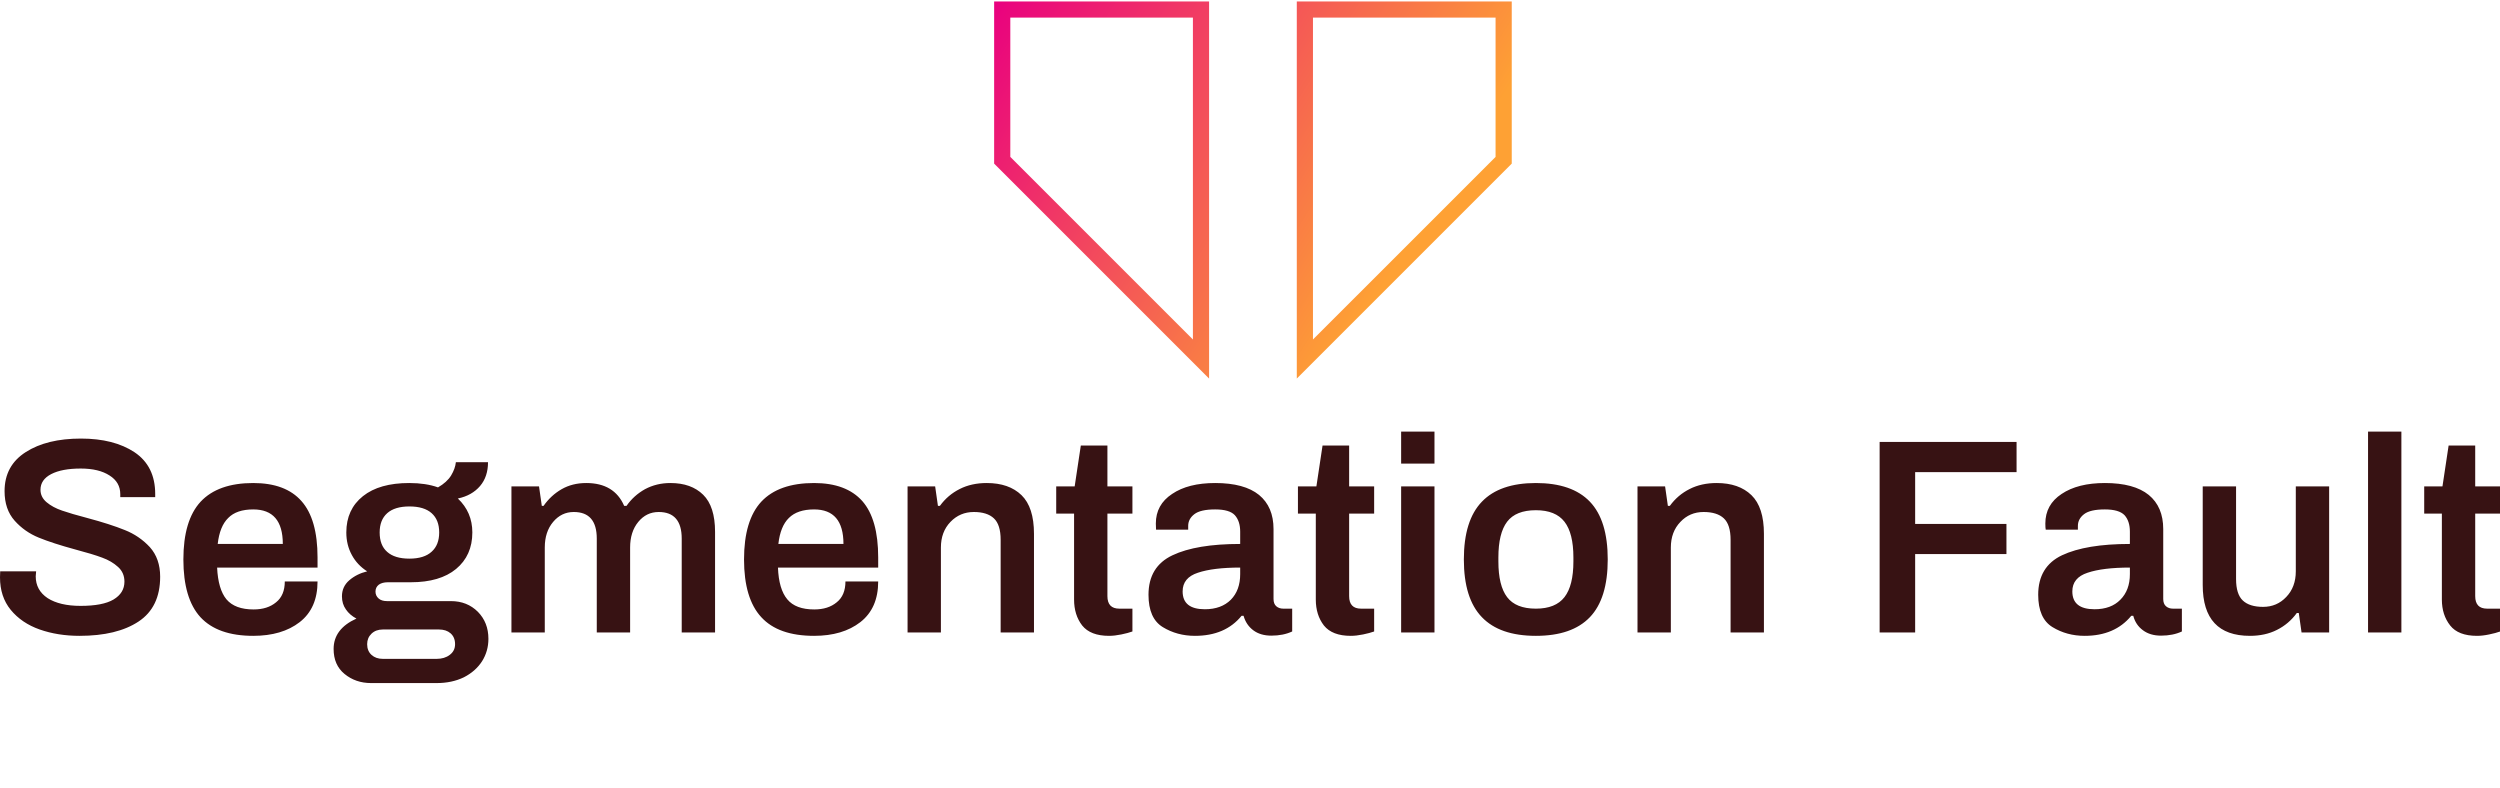 <svg data-v-423bf9ae="" xmlns="http://www.w3.org/2000/svg" viewBox="0 0 596.59 188" class="iconAboveSlogan"><!----><!----><!----><g data-v-423bf9ae="" id="efc67656-d5ba-470c-9d28-4d1b611ca807" fill="#371213" transform="matrix(4.736,0,0,4.736,-2.936,92.724)"><path d="M4.63 12.46L4.63 12.46Q3.53 12.46 2.62 12.14L2.62 12.14L2.62 12.14Q1.71 11.82 1.16 11.15L1.16 11.15L1.16 11.15Q0.62 10.49 0.62 9.51L0.62 9.51L0.63 9.21L2.44 9.21L2.42 9.46L2.42 9.46Q2.42 10.16 3.02 10.56L3.02 10.56L3.02 10.56Q3.63 10.95 4.68 10.95L4.68 10.95L4.68 10.95Q5.80 10.95 6.34 10.63L6.34 10.63L6.34 10.63Q6.89 10.30 6.89 9.73L6.89 9.73L6.89 9.73Q6.89 9.28 6.57 8.99L6.57 8.99L6.57 8.99Q6.24 8.69 5.77 8.52L5.77 8.52L5.77 8.52Q5.29 8.34 4.42 8.11L4.42 8.11L4.42 8.11Q3.28 7.80 2.57 7.51L2.57 7.51L2.57 7.51Q1.86 7.22 1.36 6.66L1.36 6.66L1.36 6.66Q0.85 6.09 0.85 5.17L0.85 5.17L0.85 5.17Q0.85 3.88 1.92 3.20L1.92 3.20L1.92 3.20Q2.98 2.52 4.70 2.52L4.70 2.52L4.70 2.52Q6.36 2.52 7.40 3.21L7.40 3.21L7.40 3.21Q8.44 3.91 8.44 5.31L8.44 5.31L8.44 5.47L6.68 5.47L6.68 5.32L6.68 5.32Q6.68 4.72 6.14 4.38L6.14 4.38L6.14 4.38Q5.60 4.03 4.69 4.03L4.69 4.03L4.69 4.03Q3.74 4.03 3.20 4.31L3.20 4.31L3.20 4.31Q2.66 4.59 2.66 5.10L2.66 5.10L2.66 5.10Q2.66 5.47 2.97 5.73L2.97 5.73L2.97 5.73Q3.28 5.99 3.75 6.15L3.75 6.15L3.75 6.15Q4.21 6.31 5.01 6.52L5.01 6.52L5.01 6.52Q6.17 6.83 6.91 7.13L6.91 7.13L6.91 7.13Q7.64 7.42 8.17 7.99L8.17 7.99L8.17 7.99Q8.69 8.57 8.69 9.48L8.69 9.48L8.69 9.48Q8.69 11.02 7.60 11.74L7.60 11.74L7.60 11.74Q6.51 12.46 4.63 12.46L4.63 12.46ZM13.38 12.46L13.38 12.46Q11.59 12.46 10.72 11.52L10.72 11.52L10.72 11.52Q9.86 10.58 9.86 8.61L9.86 8.61L9.86 8.61Q9.86 6.64 10.73 5.70L10.73 5.70L10.73 5.70Q11.61 4.76 13.38 4.76L13.38 4.76L13.38 4.76Q15.01 4.76 15.81 5.67L15.81 5.67L15.81 5.67Q16.62 6.58 16.62 8.51L16.62 8.51L16.62 9.02L11.56 9.02L11.56 9.02Q11.61 10.11 12.03 10.62L12.03 10.62L12.03 10.62Q12.46 11.13 13.40 11.13L13.40 11.13L13.40 11.13Q14.10 11.13 14.53 10.77L14.53 10.77L14.53 10.77Q14.97 10.42 14.97 9.72L14.97 9.72L16.62 9.72L16.62 9.72Q16.62 11.07 15.72 11.77L15.72 11.77L15.72 11.77Q14.83 12.46 13.38 12.46L13.38 12.46ZM11.59 7.83L14.87 7.83L14.87 7.83Q14.87 6.09 13.38 6.09L13.38 6.09L13.38 6.09Q12.54 6.09 12.12 6.52L12.12 6.52L12.12 6.52Q11.69 6.94 11.59 7.83L11.59 7.83ZM19.32 14.84L19.32 14.84Q18.54 14.84 17.98 14.38L17.98 14.38L17.98 14.38Q17.43 13.93 17.43 13.12L17.43 13.12L17.43 13.12Q17.43 12.11 18.58 11.59L18.58 11.59L18.58 11.59Q18.24 11.41 18.05 11.13L18.05 11.13L18.05 11.13Q17.85 10.85 17.85 10.47L17.85 10.47L17.85 10.47Q17.85 9.98 18.22 9.66L18.22 9.66L18.22 9.66Q18.59 9.34 19.12 9.21L19.12 9.21L19.12 9.21Q18.62 8.89 18.35 8.39L18.35 8.39L18.35 8.39Q18.07 7.88 18.07 7.25L18.07 7.25L18.07 7.25Q18.07 6.09 18.91 5.42L18.91 5.42L18.91 5.42Q19.74 4.76 21.24 4.76L21.24 4.76L21.24 4.76Q22.08 4.76 22.69 4.98L22.69 4.98L22.69 4.98Q23.14 4.72 23.35 4.38L23.35 4.38L23.35 4.38Q23.56 4.03 23.59 3.71L23.59 3.71L25.21 3.71L25.21 3.71Q25.21 4.44 24.81 4.91L24.81 4.91L24.81 4.91Q24.40 5.39 23.69 5.54L23.69 5.54L23.69 5.54Q24.42 6.23 24.42 7.25L24.42 7.25L24.42 7.25Q24.42 8.41 23.60 9.09L23.60 9.09L23.60 9.09Q22.79 9.76 21.32 9.76L21.32 9.76L20.17 9.76L20.17 9.76Q19.88 9.76 19.71 9.88L19.71 9.88L19.71 9.88Q19.54 10.01 19.54 10.23L19.54 10.23L19.54 10.23Q19.54 10.44 19.70 10.58L19.70 10.58L19.70 10.58Q19.85 10.71 20.12 10.71L20.12 10.71L23.34 10.71L23.34 10.71Q24.16 10.71 24.70 11.25L24.70 11.25L24.70 11.25Q25.23 11.79 25.23 12.61L25.23 12.61L25.23 12.61Q25.23 13.23 24.91 13.74L24.91 13.74L24.91 13.74Q24.58 14.25 23.99 14.55L23.99 14.55L23.99 14.55Q23.39 14.84 22.62 14.84L22.62 14.84L19.32 14.84ZM21.25 8.57L21.25 8.57Q21.99 8.57 22.37 8.22L22.37 8.22L22.37 8.22Q22.75 7.88 22.75 7.25L22.75 7.25L22.75 7.25Q22.75 6.62 22.37 6.28L22.37 6.28L22.37 6.28Q21.99 5.94 21.25 5.94L21.25 5.94L21.25 5.94Q20.51 5.94 20.13 6.28L20.13 6.28L20.13 6.28Q19.75 6.62 19.75 7.25L19.75 7.25L19.75 7.25Q19.75 7.90 20.13 8.23L20.13 8.23L20.13 8.23Q20.51 8.57 21.25 8.57L21.25 8.57ZM19.91 13.62L22.62 13.62L22.62 13.62Q23.02 13.62 23.28 13.42L23.28 13.42L23.28 13.42Q23.55 13.22 23.55 12.88L23.55 12.88L23.55 12.88Q23.55 12.53 23.32 12.33L23.32 12.33L23.32 12.33Q23.10 12.14 22.74 12.14L22.74 12.14L19.91 12.14L19.91 12.14Q19.56 12.14 19.34 12.35L19.34 12.35L19.34 12.35Q19.12 12.56 19.12 12.88L19.12 12.88L19.12 12.88Q19.12 13.22 19.34 13.42L19.34 13.42L19.34 13.42Q19.56 13.62 19.91 13.62L19.91 13.62ZM26.39 12.29L26.39 4.93L27.78 4.93L27.92 5.91L28.01 5.91L28.01 5.91Q28.38 5.38 28.92 5.07L28.92 5.07L28.92 5.07Q29.46 4.76 30.16 4.76L30.16 4.76L30.16 4.76Q31.57 4.76 32.07 5.91L32.07 5.91L32.19 5.91L32.19 5.91Q32.55 5.39 33.12 5.07L33.12 5.07L33.12 5.07Q33.70 4.76 34.40 4.76L34.40 4.76L34.40 4.76Q35.45 4.76 36.05 5.35L36.05 5.35L36.05 5.35Q36.65 5.94 36.65 7.22L36.65 7.22L36.65 12.29L34.97 12.29L34.97 7.56L34.97 7.56Q34.97 6.22 33.81 6.22L33.81 6.22L33.81 6.22Q33.19 6.22 32.78 6.72L32.78 6.72L32.78 6.72Q32.37 7.22 32.37 8.01L32.37 8.01L32.37 12.29L30.69 12.29L30.69 7.56L30.69 7.56Q30.69 6.22 29.53 6.22L29.53 6.22L29.53 6.22Q28.91 6.22 28.49 6.72L28.49 6.72L28.49 6.72Q28.07 7.22 28.07 8.01L28.07 8.01L28.07 12.29L26.39 12.29ZM41.64 12.46L41.64 12.46Q39.84 12.46 38.98 11.52L38.98 11.52L38.98 11.52Q38.11 10.58 38.11 8.61L38.11 8.61L38.11 8.61Q38.11 6.64 38.98 5.70L38.98 5.70L38.98 5.70Q39.86 4.76 41.64 4.76L41.64 4.76L41.64 4.76Q43.26 4.76 44.07 5.67L44.07 5.67L44.07 5.67Q44.87 6.58 44.87 8.51L44.87 8.51L44.87 9.02L39.82 9.02L39.82 9.02Q39.86 10.11 40.29 10.62L40.29 10.62L40.29 10.62Q40.71 11.13 41.65 11.13L41.65 11.13L41.65 11.13Q42.35 11.13 42.78 10.77L42.78 10.77L42.78 10.77Q43.22 10.42 43.22 9.72L43.22 9.72L44.87 9.72L44.87 9.72Q44.87 11.07 43.97 11.77L43.97 11.77L43.97 11.77Q43.08 12.46 41.64 12.46L41.64 12.46ZM39.84 7.83L43.12 7.83L43.12 7.83Q43.12 6.09 41.64 6.09L41.64 6.09L41.64 6.09Q40.80 6.09 40.37 6.52L40.37 6.52L40.37 6.52Q39.94 6.94 39.84 7.83L39.84 7.83ZM46.35 12.29L46.35 4.93L47.74 4.93L47.88 5.91L47.98 5.91L47.98 5.91Q48.38 5.36 48.98 5.06L48.98 5.06L48.98 5.06Q49.57 4.76 50.34 4.76L50.34 4.76L50.34 4.76Q51.46 4.76 52.09 5.37L52.09 5.37L52.09 5.37Q52.72 5.98 52.72 7.32L52.72 7.32L52.72 12.29L51.04 12.29L51.04 7.62L51.04 7.62Q51.04 6.86 50.70 6.54L50.70 6.54L50.70 6.54Q50.36 6.22 49.69 6.22L49.69 6.22L49.69 6.22Q48.99 6.22 48.51 6.72L48.51 6.72L48.51 6.72Q48.03 7.22 48.03 8.01L48.03 8.01L48.03 12.29L46.35 12.29ZM56.50 12.46L56.50 12.46Q55.57 12.46 55.15 11.94L55.15 11.94L55.15 11.94Q54.74 11.41 54.74 10.63L54.74 10.63L54.74 6.30L53.84 6.30L53.84 4.93L54.77 4.93L55.08 2.87L56.42 2.87L56.42 4.93L57.68 4.93L57.68 6.30L56.42 6.30L56.42 10.46L56.42 10.46Q56.42 11.09 57.02 11.09L57.02 11.09L57.68 11.09L57.68 12.24L57.68 12.24Q57.46 12.32 57.12 12.39L57.12 12.39L57.12 12.39Q56.78 12.46 56.50 12.46L56.50 12.46ZM60.83 12.46L60.83 12.46Q59.93 12.46 59.21 12.02L59.21 12.02L59.21 12.02Q58.49 11.58 58.49 10.39L58.49 10.39L58.49 10.39Q58.49 8.97 59.70 8.40L59.70 8.40L59.70 8.40Q60.90 7.83 63.11 7.83L63.11 7.83L63.11 7.21L63.11 7.21Q63.11 6.68 62.84 6.38L62.84 6.38L62.84 6.38Q62.57 6.09 61.85 6.09L61.85 6.09L61.85 6.09Q61.11 6.09 60.80 6.33L60.80 6.33L60.80 6.33Q60.49 6.57 60.49 6.92L60.49 6.92L60.49 7.11L58.87 7.11L58.87 7.11Q58.86 7.03 58.86 6.80L58.86 6.80L58.86 6.80Q58.86 5.85 59.68 5.31L59.68 5.31L59.68 5.31Q60.49 4.76 61.85 4.76L61.85 4.76L61.85 4.76Q63.32 4.76 64.06 5.36L64.06 5.36L64.06 5.36Q64.79 5.96 64.79 7.08L64.79 7.08L64.79 10.60L64.79 10.60Q64.79 10.85 64.93 10.97L64.93 10.97L64.93 10.97Q65.07 11.09 65.28 11.09L65.28 11.09L65.73 11.09L65.73 12.24L65.73 12.24Q65.28 12.45 64.68 12.45L64.68 12.45L64.68 12.45Q64.13 12.45 63.77 12.18L63.77 12.18L63.77 12.18Q63.41 11.91 63.28 11.45L63.28 11.45L63.18 11.45L63.18 11.45Q62.36 12.46 60.83 12.46L60.83 12.46ZM61.33 11.12L61.33 11.12Q62.16 11.12 62.64 10.64L62.64 10.64L62.64 10.64Q63.11 10.16 63.11 9.35L63.11 9.35L63.11 9.02L63.11 9.02Q61.75 9.02 60.98 9.28L60.98 9.28L60.98 9.28Q60.21 9.53 60.21 10.22L60.21 10.22L60.21 10.22Q60.21 11.12 61.33 11.12L61.33 11.12ZM68.68 12.46L68.68 12.46Q67.75 12.46 67.33 11.94L67.33 11.94L67.33 11.94Q66.92 11.41 66.92 10.63L66.92 10.63L66.92 6.30L66.02 6.30L66.02 4.93L66.95 4.93L67.26 2.87L68.60 2.87L68.60 4.93L69.86 4.93L69.86 6.30L68.60 6.30L68.60 10.46L68.60 10.46Q68.60 11.09 69.20 11.09L69.20 11.09L69.86 11.09L69.86 12.24L69.86 12.24Q69.64 12.32 69.30 12.39L69.30 12.39L69.30 12.39Q68.96 12.46 68.68 12.46L68.68 12.46ZM71.22 3.78L71.22 2.17L72.90 2.17L72.90 3.78L71.22 3.78ZM71.22 12.29L71.22 4.93L72.90 4.93L72.90 12.29L71.22 12.29ZM78.01 12.46L78.01 12.46Q76.19 12.46 75.29 11.52L75.29 11.52L75.29 11.52Q74.38 10.58 74.38 8.61L74.38 8.61L74.38 8.61Q74.38 6.64 75.29 5.70L75.29 5.70L75.29 5.70Q76.19 4.76 78.01 4.76L78.01 4.76L78.01 4.76Q79.83 4.76 80.73 5.70L80.73 5.70L80.73 5.70Q81.63 6.64 81.63 8.61L81.63 8.61L81.63 8.61Q81.63 10.58 80.73 11.52L80.73 11.52L80.73 11.52Q79.83 12.46 78.01 12.46L78.01 12.46ZM78.01 11.09L78.01 11.09Q79.00 11.09 79.45 10.51L79.45 10.51L79.45 10.51Q79.90 9.93 79.90 8.71L79.90 8.71L79.90 8.51L79.90 8.51Q79.90 7.29 79.45 6.71L79.45 6.71L79.45 6.71Q79.00 6.13 78.01 6.13L78.01 6.13L78.01 6.13Q77.00 6.13 76.56 6.71L76.56 6.71L76.56 6.71Q76.12 7.29 76.12 8.51L76.12 8.51L76.12 8.71L76.12 8.71Q76.12 9.93 76.56 10.51L76.56 10.51L76.56 10.51Q77.00 11.09 78.01 11.09L78.01 11.09ZM83.13 12.29L83.13 4.93L84.52 4.93L84.66 5.91L84.76 5.91L84.76 5.91Q85.16 5.36 85.76 5.06L85.76 5.06L85.76 5.06Q86.35 4.76 87.12 4.76L87.12 4.76L87.12 4.76Q88.24 4.76 88.87 5.37L88.87 5.37L88.87 5.37Q89.50 5.98 89.50 7.32L89.50 7.32L89.50 12.29L87.82 12.29L87.82 7.62L87.82 7.62Q87.82 6.86 87.48 6.54L87.48 6.54L87.48 6.54Q87.14 6.22 86.46 6.22L86.46 6.22L86.46 6.22Q85.76 6.22 85.29 6.72L85.29 6.72L85.29 6.72Q84.81 7.22 84.81 8.01L84.81 8.01L84.81 12.29L83.13 12.29ZM95.33 12.29L95.33 2.69L102.23 2.69L102.23 4.21L97.12 4.21L97.12 6.82L101.72 6.82L101.72 8.34L97.12 8.34L97.12 12.29L95.33 12.29ZM105.66 12.46L105.66 12.46Q104.76 12.46 104.04 12.02L104.04 12.02L104.04 12.02Q103.32 11.58 103.32 10.39L103.32 10.39L103.32 10.39Q103.32 8.97 104.52 8.40L104.52 8.40L104.52 8.40Q105.73 7.83 107.94 7.83L107.94 7.83L107.94 7.21L107.94 7.21Q107.94 6.68 107.67 6.38L107.67 6.38L107.67 6.38Q107.39 6.09 106.68 6.09L106.68 6.09L106.68 6.09Q105.94 6.09 105.63 6.33L105.63 6.33L105.63 6.33Q105.32 6.57 105.32 6.92L105.32 6.92L105.32 7.11L103.70 7.11L103.70 7.11Q103.68 7.03 103.68 6.80L103.68 6.80L103.68 6.80Q103.68 5.85 104.50 5.31L104.50 5.31L104.50 5.31Q105.32 4.76 106.68 4.76L106.68 4.76L106.68 4.76Q108.15 4.76 108.89 5.36L108.89 5.36L108.89 5.36Q109.62 5.96 109.62 7.08L109.62 7.08L109.62 10.60L109.62 10.60Q109.62 10.85 109.76 10.97L109.76 10.97L109.76 10.97Q109.90 11.09 110.11 11.09L110.11 11.09L110.56 11.09L110.56 12.24L110.56 12.24Q110.11 12.45 109.51 12.45L109.51 12.45L109.51 12.45Q108.96 12.45 108.60 12.18L108.60 12.18L108.60 12.18Q108.23 11.91 108.11 11.45L108.11 11.45L108.01 11.45L108.01 11.45Q107.18 12.46 105.66 12.46L105.66 12.46ZM106.16 11.12L106.16 11.12Q106.99 11.12 107.46 10.64L107.46 10.64L107.46 10.64Q107.94 10.16 107.94 9.35L107.94 9.35L107.94 9.02L107.94 9.02Q106.58 9.02 105.81 9.28L105.81 9.28L105.81 9.28Q105.04 9.53 105.04 10.22L105.04 10.22L105.04 10.22Q105.04 11.12 106.16 11.12L106.16 11.12ZM113.99 12.46L113.99 12.46Q111.61 12.46 111.61 9.90L111.61 9.90L111.61 4.93L113.29 4.93L113.29 9.60L113.29 9.60Q113.29 10.36 113.63 10.68L113.63 10.68L113.63 10.68Q113.97 11.00 114.65 11.00L114.65 11.00L114.65 11.00Q115.35 11.00 115.82 10.50L115.82 10.50L115.82 10.50Q116.30 10.00 116.30 9.21L116.30 9.21L116.30 4.93L117.98 4.93L117.98 12.29L116.59 12.29L116.45 11.31L116.35 11.31L116.35 11.31Q115.95 11.86 115.35 12.16L115.35 12.16L115.35 12.16Q114.76 12.46 113.99 12.46L113.99 12.46ZM119.94 12.29L119.94 2.17L121.62 2.17L121.62 12.29L119.94 12.29ZM125.43 12.46L125.43 12.46Q124.49 12.46 124.08 11.94L124.08 11.94L124.08 11.94Q123.66 11.41 123.66 10.63L123.66 10.63L123.66 6.30L122.77 6.30L122.77 4.93L123.69 4.93L124.00 2.87L125.34 2.87L125.34 4.93L126.60 4.93L126.60 6.30L125.34 6.30L125.34 10.46L125.34 10.46Q125.34 11.09 125.94 11.09L125.94 11.09L126.60 11.09L126.60 12.24L126.60 12.24Q126.38 12.32 126.04 12.39L126.04 12.39L126.04 12.39Q125.71 12.46 125.43 12.46L125.43 12.46Z"></path></g><defs data-v-423bf9ae=""><linearGradient data-v-423bf9ae="" gradientTransform="rotate(25)" id="26907a04-3060-4b8c-aebe-852dc01e14ff" x1="0%" y1="0%" x2="100%" y2="0%"><stop data-v-423bf9ae="" offset="0%" style="stop-color: rgb(233, 0, 127); stop-opacity: 1;"></stop><stop data-v-423bf9ae="" offset="100%" style="stop-color: rgb(254, 161, 52); stop-opacity: 1;"></stop></linearGradient></defs><g data-v-423bf9ae="" id="f3c19737-a8cf-4ee8-982e-45af555f2d67" transform="matrix(3.86,0,0,3.86,237.237,-16.422)" stroke="none" fill="url(#26907a04-3060-4b8c-aebe-852dc01e14ff)"><path d="M12.289 5.343v19.9L1 13.954V5.343h11.289m1-1H0v10.026l13.289 13.289V4.343zM31 5.343v8.612L19.711 25.243v-19.9H31m1-1H18.711v23.315L32 14.369V4.343z"></path></g><!----><g data-v-423bf9ae="" id="d69c38e2-1508-4201-b8a4-37ac106880e7" fill="#371213" transform="matrix(1.307,0,0,1.307,73.894,198.384)"><path d="M9.16 12.46L9.16 12.46Q6.89 12.46 5.70 11.24L5.70 11.24L5.70 11.24Q4.51 10.02 4.51 7.49L4.51 7.49L4.51 7.49Q4.51 5.00 5.71 3.76L5.71 3.76L5.71 3.76Q6.92 2.52 9.16 2.52L9.16 2.52L9.16 2.52Q10.39 2.52 11.34 2.93L11.34 2.93L11.34 2.93Q12.29 3.35 12.84 4.18L12.84 4.18L12.84 4.18Q13.40 5.01 13.40 6.23L13.40 6.23L11.56 6.23L11.56 6.23Q11.56 5.18 10.91 4.61L10.91 4.61L10.91 4.61Q10.26 4.03 9.18 4.03L9.18 4.03L9.18 4.03Q7.74 4.03 7.04 4.86L7.04 4.86L7.04 4.86Q6.34 5.68 6.34 7.35L6.34 7.35L6.34 7.63L6.34 7.63Q6.34 9.31 7.04 10.13L7.04 10.13L7.04 10.13Q7.73 10.95 9.18 10.95L9.18 10.95L9.18 10.95Q10.32 10.95 10.98 10.38L10.98 10.38L10.98 10.38Q11.63 9.81 11.63 8.78L11.63 8.78L13.40 8.78L13.40 8.78Q13.40 10.58 12.23 11.52L12.23 11.52L12.23 11.52Q11.06 12.46 9.16 12.46L9.16 12.46ZM19.45 12.46L19.45 12.46Q17.14 12.46 15.88 11.21L15.88 11.21L15.88 11.21Q14.62 9.97 14.62 7.49L14.62 7.49L14.62 7.49Q14.62 5.01 15.88 3.77L15.88 3.77L15.88 3.77Q17.14 2.52 19.45 2.52L19.45 2.52L19.45 2.52Q21.76 2.52 23.02 3.77L23.02 3.77L23.02 3.77Q24.29 5.01 24.29 7.49L24.29 7.49L24.29 7.49Q24.29 9.97 23.02 11.21L23.02 11.21L23.02 11.21Q21.76 12.46 19.45 12.46L19.45 12.46ZM19.45 10.95L19.45 10.95Q20.93 10.95 21.69 10.12L21.69 10.12L21.69 10.12Q22.46 9.28 22.46 7.64L22.46 7.64L22.46 7.35L22.46 7.35Q22.46 5.71 21.69 4.87L21.69 4.87L21.69 4.87Q20.92 4.03 19.45 4.03L19.45 4.03L19.45 4.03Q17.99 4.03 17.22 4.87L17.22 4.87L17.22 4.87Q16.45 5.71 16.45 7.35L16.45 7.35L16.45 7.64L16.45 7.64Q16.45 9.28 17.21 10.12L17.21 10.12L17.21 10.12Q17.98 10.95 19.45 10.95L19.45 10.95ZM25.89 12.29L25.89 2.69L28.64 2.69L30.31 8.41L30.31 8.41Q30.42 8.79 30.57 9.46L30.57 9.46L30.57 9.46Q30.72 10.12 30.76 10.33L30.76 10.33L30.83 10.33L30.83 10.33Q30.87 10.11 31.00 9.43L31.00 9.43L31.00 9.43Q31.12 8.75 31.22 8.41L31.22 8.41L32.90 2.69L35.56 2.69L35.56 12.29L33.77 12.29L33.77 6.09L33.77 6.09Q33.77 5.68 33.80 5.17L33.80 5.17L33.80 5.17Q33.82 4.66 33.84 4.47L33.84 4.47L33.75 4.47L33.75 4.47Q33.64 4.94 33.47 5.53L33.47 5.53L31.50 12.29L29.85 12.29L27.89 5.53L27.89 5.53Q27.79 5.21 27.69 4.80L27.69 4.80L27.61 4.47L27.54 4.47L27.54 4.47Q27.55 4.66 27.57 5.17L27.57 5.17L27.57 5.17Q27.59 5.67 27.59 6.09L27.59 6.09L27.59 12.29L25.89 12.29ZM37.55 12.29L37.55 2.69L40.31 2.69L41.97 8.41L41.97 8.41Q42.08 8.79 42.23 9.46L42.23 9.46L42.23 9.46Q42.38 10.12 42.42 10.33L42.42 10.33L42.49 10.33L42.49 10.33Q42.53 10.11 42.66 9.43L42.66 9.43L42.66 9.43Q42.78 8.75 42.88 8.41L42.88 8.41L44.56 2.69L47.22 2.69L47.22 12.29L45.43 12.29L45.43 6.09L45.43 6.09Q45.43 5.68 45.46 5.17L45.46 5.17L45.46 5.17Q45.49 4.66 45.50 4.47L45.50 4.47L45.42 4.47L45.42 4.47Q45.30 4.94 45.14 5.53L45.14 5.53L43.16 12.29L41.51 12.29L39.55 5.53L39.55 5.53Q39.45 5.21 39.35 4.80L39.35 4.80L39.27 4.47L39.20 4.47L39.20 4.47Q39.21 4.66 39.23 5.17L39.23 5.17L39.23 5.17Q39.26 5.67 39.26 6.09L39.26 6.09L39.26 12.29L37.55 12.29ZM53.26 12.46L53.26 12.46Q51.32 12.46 50.27 11.52L50.27 11.52L50.27 11.52Q49.21 10.58 49.21 8.74L49.21 8.74L49.21 2.69L51.00 2.69L51.00 8.69L51.00 8.69Q51.00 9.80 51.59 10.37L51.59 10.37L51.59 10.37Q52.18 10.95 53.26 10.95L53.26 10.95L53.26 10.95Q54.33 10.95 54.94 10.37L54.94 10.37L54.94 10.37Q55.54 9.80 55.54 8.69L55.54 8.69L55.54 2.69L57.33 2.69L57.33 8.74L57.33 8.74Q57.33 10.58 56.27 11.52L56.27 11.52L56.27 11.52Q55.20 12.46 53.26 12.46L53.26 12.46ZM59.32 12.29L59.32 2.69L61.03 2.69L65.20 8.41L65.20 8.41Q65.37 8.67 65.49 8.88L65.49 8.88L65.49 8.88Q65.62 9.10 65.67 9.18L65.67 9.18L65.74 9.16L65.72 8.40L65.72 2.69L67.44 2.69L67.44 12.29L65.76 12.29L61.56 6.51L61.56 6.51Q61.40 6.30 61.26 6.04L61.26 6.04L61.26 6.04Q61.12 5.78 61.08 5.73L61.08 5.73L61.01 5.77L61.01 5.77Q61.01 5.84 61.03 6.05L61.03 6.05L61.03 6.05Q61.04 6.26 61.04 6.54L61.04 6.54L61.04 12.29L59.32 12.29ZM69.50 12.29L69.50 2.69L71.27 2.69L71.27 12.29L69.50 12.29ZM75.71 12.29L75.71 4.23L72.62 4.23L72.62 2.69L80.58 2.69L80.58 4.23L77.49 4.23L77.49 12.29L75.71 12.29ZM84.67 12.29L84.67 8.39L80.96 2.69L83.02 2.69L85.58 6.78L85.65 6.78L88.17 2.69L90.15 2.69L86.45 8.39L86.45 12.29L84.67 12.29ZM90.79 9.30L90.79 7.73L94.30 7.73L94.30 9.30L90.79 9.30ZM95.87 12.29L95.87 2.69L99.71 2.69L99.71 2.69Q101.93 2.69 103.15 3.88L103.15 3.88L103.15 3.88Q104.37 5.08 104.37 7.49L104.37 7.49L104.37 7.49Q104.37 9.90 103.15 11.09L103.15 11.09L103.15 11.09Q101.93 12.29 99.71 12.29L99.71 12.29L95.87 12.29ZM97.66 10.77L99.71 10.77L99.71 10.77Q101.08 10.77 101.80 9.98L101.80 9.98L101.80 9.98Q102.52 9.20 102.54 7.63L102.54 7.63L102.54 7.35L102.54 7.35Q102.54 5.80 101.81 5.00L101.81 5.00L101.81 5.00Q101.08 4.21 99.71 4.21L99.71 4.21L97.66 4.21L97.66 10.77ZM105.98 12.29L105.98 2.69L111.05 2.69L111.05 2.69Q112.60 2.69 113.39 3.46L113.39 3.46L113.39 3.46Q114.18 4.23 114.18 5.60L114.18 5.60L114.18 5.60Q114.18 6.58 113.75 7.27L113.75 7.27L113.75 7.27Q113.32 7.97 112.48 8.30L112.48 8.30L114.53 12.29L112.57 12.29L110.75 8.58L107.77 8.58L107.77 12.29L105.98 12.29ZM107.77 7.07L110.91 7.07L110.91 7.07Q111.59 7.07 111.99 6.68L111.99 6.68L111.99 6.68Q112.38 6.29 112.38 5.60L112.38 5.60L112.38 5.60Q112.38 4.94 112.00 4.58L112.00 4.58L112.00 4.58Q111.62 4.21 110.91 4.21L110.91 4.21L107.77 4.21L107.77 7.07ZM116.16 12.29L116.16 2.69L117.94 2.69L117.94 12.29L116.16 12.29ZM122.61 12.29L119.10 2.69L121.03 2.69L123.09 8.55L123.09 8.55Q123.21 8.89 123.47 9.66L123.47 9.66L123.47 9.66Q123.65 10.23 123.68 10.29L123.68 10.29L123.75 10.29L123.75 10.29Q124.11 9.09 124.31 8.54L124.31 8.54L126.35 2.69L128.20 2.69L124.70 12.29L122.61 12.29ZM129.32 12.29L129.32 2.69L136.81 2.69L136.81 4.21L131.11 4.21L131.11 6.62L136.19 6.62L136.19 8.15L131.11 8.15L131.11 10.77L136.89 10.77L136.89 12.29L129.32 12.29ZM138.66 12.29L138.66 2.69L140.36 2.69L144.54 8.41L144.54 8.41Q144.70 8.67 144.83 8.88L144.83 8.88L144.83 8.88Q144.96 9.10 145.01 9.18L145.01 9.18L145.08 9.16L145.05 8.40L145.05 2.69L146.78 2.69L146.78 12.29L145.10 12.29L140.90 6.51L140.90 6.51Q140.74 6.30 140.60 6.04L140.60 6.04L140.60 6.04Q140.46 5.78 140.42 5.73L140.42 5.73L140.35 5.77L140.35 5.77Q140.35 5.84 140.36 6.05L140.36 6.05L140.36 6.05Q140.38 6.26 140.38 6.54L140.38 6.54L140.38 12.29L138.66 12.29ZM152.66 12.29L152.66 2.69L156.49 2.69L156.49 2.69Q158.72 2.69 159.94 3.88L159.94 3.88L159.94 3.88Q161.15 5.08 161.15 7.49L161.15 7.49L161.15 7.49Q161.15 9.90 159.94 11.09L159.94 11.09L159.94 11.09Q158.72 12.29 156.49 12.29L156.49 12.29L152.66 12.29ZM154.45 10.77L156.49 10.77L156.49 10.77Q157.86 10.77 158.59 9.98L158.59 9.98L158.59 9.98Q159.31 9.20 159.32 7.63L159.32 7.63L159.32 7.35L159.32 7.35Q159.32 5.80 158.59 5.00L158.59 5.00L158.59 5.00Q157.86 4.21 156.49 4.21L156.49 4.21L154.45 4.21L154.45 10.77ZM161.83 12.29L165.56 2.69L167.82 2.69L171.56 12.29L169.62 12.29L168.84 10.21L164.44 10.21L163.67 12.29L161.83 12.29ZM165.00 8.69L168.27 8.69L167.29 6.06L167.29 6.06Q167.06 5.50 166.81 4.63L166.81 4.63L166.81 4.63Q166.77 4.51 166.73 4.40L166.73 4.40L166.73 4.40Q166.70 4.30 166.67 4.23L166.67 4.23L166.60 4.23L166.46 4.66L165.98 6.06L165.00 8.69ZM175.00 12.29L175.00 4.23L171.91 4.23L171.91 2.69L179.87 2.69L179.87 4.23L176.78 4.23L176.78 12.29L175.00 12.29ZM180.22 12.29L183.96 2.69L186.21 2.69L189.95 12.29L188.02 12.29L187.24 10.21L182.84 10.21L182.07 12.29L180.22 12.29ZM183.40 8.69L186.66 8.69L185.68 6.06L185.68 6.06Q185.46 5.50 185.21 4.63L185.21 4.63L185.21 4.63Q185.16 4.51 185.13 4.40L185.13 4.40L185.13 4.40Q185.09 4.30 185.07 4.23L185.07 4.23L185.00 4.23L184.86 4.66L184.38 6.06L183.40 8.69ZM191.00 12.29L191.00 2.69L196.21 2.69L196.21 2.69Q196.98 2.69 197.59 2.98L197.59 2.98L197.59 2.98Q198.20 3.28 198.54 3.81L198.54 3.81L198.54 3.81Q198.88 4.35 198.88 5.05L198.88 5.05L198.88 5.05Q198.88 5.85 198.44 6.44L198.44 6.44L198.44 6.44Q198.00 7.03 197.32 7.25L197.32 7.25L197.32 7.31L197.32 7.31Q198.13 7.48 198.64 8.11L198.64 8.11L198.64 8.11Q199.15 8.74 199.15 9.65L199.15 9.65L199.15 9.65Q199.15 10.95 198.33 11.62L198.33 11.62L198.33 11.62Q197.51 12.29 196.21 12.29L196.21 12.29L191.00 12.29ZM192.79 6.62L195.73 6.62L195.73 6.62Q196.35 6.62 196.70 6.29L196.70 6.29L196.70 6.29Q197.05 5.95 197.05 5.43L197.05 5.43L197.05 5.43Q197.05 4.83 196.73 4.52L196.73 4.52L196.73 4.52Q196.41 4.21 195.85 4.21L195.85 4.21L192.79 4.21L192.79 6.62ZM192.79 10.77L195.97 10.77L195.97 10.77Q196.59 10.77 196.95 10.44L196.95 10.44L196.95 10.44Q197.32 10.11 197.32 9.45L197.32 9.45L197.32 9.45Q197.32 8.82 196.95 8.47L196.95 8.47L196.95 8.47Q196.59 8.12 195.87 8.12L195.87 8.12L192.79 8.12L192.79 10.77ZM199.91 12.29L203.64 2.69L205.90 2.69L209.64 12.29L207.70 12.29L206.92 10.21L202.52 10.21L201.75 12.29L199.91 12.29ZM203.08 8.69L206.35 8.69L205.37 6.06L205.37 6.06Q205.14 5.50 204.89 4.63L204.89 4.63L204.89 4.63Q204.85 4.51 204.81 4.40L204.81 4.40L204.81 4.40Q204.78 4.30 204.75 4.23L204.75 4.23L204.68 4.23L204.54 4.66L204.06 6.06L203.08 8.69ZM214.33 12.46L214.33 12.46Q213.22 12.46 212.31 12.14L212.31 12.14L212.31 12.14Q211.40 11.82 210.85 11.15L210.85 11.15L210.85 11.15Q210.31 10.49 210.31 9.51L210.31 9.51L210.32 9.21L212.13 9.21L212.11 9.46L212.11 9.46Q212.11 10.16 212.72 10.56L212.72 10.56L212.72 10.56Q213.32 10.95 214.37 10.95L214.37 10.95L214.37 10.95Q215.49 10.95 216.03 10.63L216.03 10.63L216.03 10.63Q216.58 10.30 216.58 9.73L216.58 9.73L216.58 9.73Q216.58 9.28 216.26 8.99L216.26 8.99L216.26 8.99Q215.94 8.69 215.46 8.52L215.46 8.52L215.46 8.52Q214.98 8.34 214.12 8.11L214.12 8.11L214.12 8.11Q212.97 7.80 212.26 7.51L212.26 7.51L212.26 7.51Q211.55 7.22 211.05 6.66L211.05 6.66L211.05 6.66Q210.55 6.09 210.55 5.17L210.55 5.17L210.55 5.17Q210.55 3.88 211.61 3.20L211.61 3.20L211.61 3.20Q212.67 2.52 214.40 2.52L214.40 2.52L214.40 2.52Q216.05 2.52 217.09 3.21L217.09 3.21L217.09 3.21Q218.13 3.91 218.13 5.31L218.13 5.31L218.13 5.47L216.37 5.47L216.37 5.32L216.37 5.32Q216.37 4.72 215.83 4.38L215.83 4.38L215.83 4.38Q215.29 4.03 214.38 4.03L214.38 4.03L214.38 4.03Q213.43 4.03 212.89 4.31L212.89 4.31L212.89 4.31Q212.35 4.59 212.35 5.10L212.35 5.10L212.35 5.10Q212.35 5.47 212.66 5.73L212.66 5.73L212.66 5.73Q212.97 5.99 213.44 6.15L213.44 6.15L213.44 6.15Q213.91 6.31 214.70 6.52L214.70 6.52L214.70 6.52Q215.87 6.83 216.60 7.13L216.60 7.13L216.60 7.13Q217.34 7.42 217.86 7.99L217.86 7.99L217.86 7.99Q218.39 8.57 218.39 9.48L218.39 9.48L218.39 9.48Q218.39 11.02 217.29 11.74L217.29 11.74L217.29 11.74Q216.20 12.46 214.33 12.46L214.33 12.46ZM220.02 12.29L220.02 2.69L227.51 2.69L227.51 4.21L221.82 4.21L221.82 6.62L226.90 6.62L226.90 8.15L221.82 8.15L221.82 10.77L227.60 10.77L227.60 12.29L220.02 12.29ZM237.71 12.46L237.71 12.46Q235.40 12.46 234.14 11.21L234.14 11.21L234.14 11.21Q232.88 9.97 232.88 7.49L232.88 7.49L232.88 7.49Q232.88 5.01 234.14 3.77L234.14 3.77L234.14 3.77Q235.40 2.52 237.71 2.52L237.71 2.52L237.71 2.52Q240.02 2.52 241.28 3.77L241.28 3.77L241.28 3.77Q242.55 5.01 242.55 7.49L242.55 7.49L242.55 7.49Q242.55 9.97 241.28 11.21L241.28 11.21L241.28 11.21Q240.02 12.46 237.71 12.46L237.71 12.46ZM237.71 10.95L237.71 10.95Q239.19 10.95 239.95 10.12L239.95 10.12L239.95 10.12Q240.72 9.28 240.72 7.64L240.72 7.64L240.72 7.35L240.72 7.35Q240.72 5.71 239.95 4.87L239.95 4.87L239.95 4.87Q239.18 4.03 237.71 4.03L237.71 4.03L237.71 4.03Q236.25 4.03 235.48 4.87L235.48 4.87L235.48 4.87Q234.71 5.71 234.71 7.35L234.71 7.35L234.71 7.64L234.71 7.64Q234.71 9.28 235.47 10.12L235.47 10.12L235.47 10.12Q236.24 10.95 237.71 10.95L237.71 10.95ZM244.15 12.29L244.15 2.69L251.05 2.69L251.05 4.21L245.94 4.21L245.94 6.82L250.54 6.82L250.54 8.34L245.94 8.34L245.94 12.29L244.15 12.29ZM256.59 12.29L256.59 2.69L258.38 2.69L258.38 7.55L263.05 2.69L265.23 2.69L261.51 6.57L265.30 12.29L263.19 12.29L260.30 7.83L258.38 9.51L258.38 12.29L256.59 12.29ZM266.43 12.29L266.43 2.69L268.14 2.69L272.31 8.41L272.31 8.41Q272.48 8.67 272.61 8.88L272.61 8.88L272.61 8.88Q272.73 9.10 272.79 9.18L272.79 9.18L272.86 9.16L272.83 8.40L272.83 2.69L274.55 2.69L274.55 12.29L272.87 12.29L268.67 6.51L268.67 6.51Q268.52 6.30 268.38 6.04L268.38 6.04L268.38 6.04Q268.24 5.78 268.20 5.73L268.20 5.73L268.13 5.77L268.13 5.77Q268.13 5.84 268.14 6.05L268.14 6.05L268.14 6.05Q268.16 6.26 268.16 6.54L268.16 6.54L268.16 12.29L266.43 12.29ZM280.99 12.46L280.99 12.46Q278.68 12.46 277.42 11.21L277.42 11.21L277.42 11.21Q276.16 9.97 276.16 7.49L276.16 7.49L276.16 7.49Q276.16 5.01 277.42 3.77L277.42 3.77L277.42 3.77Q278.68 2.52 280.99 2.52L280.99 2.52L280.99 2.52Q283.30 2.52 284.57 3.77L284.57 3.77L284.57 3.77Q285.84 5.01 285.84 7.49L285.84 7.49L285.84 7.49Q285.84 9.97 284.57 11.21L284.57 11.21L284.57 11.21Q283.30 12.46 280.99 12.46L280.99 12.46ZM280.99 10.95L280.99 10.95Q282.48 10.95 283.24 10.12L283.24 10.12L283.24 10.12Q284.00 9.28 284.00 7.64L284.00 7.64L284.00 7.35L284.00 7.35Q284.00 5.71 283.23 4.87L283.23 4.87L283.23 4.87Q282.46 4.03 280.99 4.03L280.99 4.03L280.99 4.03Q279.54 4.03 278.77 4.87L278.77 4.87L278.77 4.87Q278.00 5.71 278.00 7.35L278.00 7.35L278.00 7.64L278.00 7.64Q278.00 9.28 278.76 10.12L278.76 10.12L278.76 10.12Q279.52 10.95 280.99 10.95L280.99 10.95ZM289.14 12.29L286.51 2.69L288.41 2.69L290.00 8.90L290.00 8.90Q290.05 9.14 290.14 9.63L290.14 9.63L290.14 9.63Q290.23 10.12 290.26 10.29L290.26 10.29L290.33 10.29L290.33 10.29Q290.36 10.12 290.43 9.69L290.43 9.69L290.43 9.69Q290.50 9.25 290.57 8.90L290.57 8.90L292.01 2.69L294.28 2.69L295.72 8.90L295.72 8.90Q295.81 9.30 295.88 9.72L295.88 9.72L295.88 9.72Q295.95 10.14 295.97 10.29L295.97 10.29L296.04 10.29L296.04 10.29Q296.07 10.14 296.16 9.65L296.16 9.65L296.16 9.65Q296.25 9.17 296.32 8.90L296.32 8.90L297.89 2.69L299.59 2.69L296.95 12.29L294.88 12.29L293.33 5.96L293.33 5.96Q293.24 5.63 293.17 5.16L293.17 5.16L293.17 5.16Q293.09 4.69 293.06 4.54L293.06 4.54L293.01 4.54L293.01 4.54Q292.98 4.69 292.91 5.12L292.91 5.12L292.91 5.12Q292.84 5.56 292.75 5.96L292.75 5.96L291.21 12.29L289.14 12.29ZM300.65 12.29L300.65 2.69L302.44 2.69L302.44 10.74L307.54 10.74L307.54 12.29L300.65 12.29ZM308.94 12.29L308.94 2.69L316.43 2.69L316.43 4.21L310.73 4.21L310.73 6.62L315.81 6.62L315.81 8.15L310.73 8.15L310.73 10.77L316.51 10.77L316.51 12.29L308.94 12.29ZM318.28 12.29L318.28 2.69L322.11 2.69L322.11 2.69Q324.34 2.69 325.56 3.88L325.56 3.88L325.56 3.88Q326.77 5.08 326.77 7.49L326.77 7.49L326.77 7.49Q326.77 9.90 325.56 11.09L325.56 11.09L325.56 11.09Q324.34 12.29 322.11 12.29L322.11 12.29L318.28 12.29ZM320.07 10.77L322.11 10.77L322.11 10.77Q323.48 10.77 324.21 9.98L324.21 9.98L324.21 9.98Q324.93 9.20 324.94 7.63L324.94 7.63L324.94 7.35L324.94 7.35Q324.94 5.80 324.21 5.00L324.21 5.00L324.21 5.00Q323.48 4.21 322.11 4.21L322.11 4.21L320.07 4.21L320.07 10.77ZM332.51 8.64L332.51 7.15L337.39 7.15L337.39 12.29L336.11 12.29L335.96 11.23L335.96 11.23Q335.33 11.86 334.54 12.16L334.54 12.16L334.54 12.16Q333.76 12.46 332.70 12.46L332.70 12.46L332.70 12.46Q330.41 12.46 329.21 11.23L329.21 11.23L329.21 11.23Q328.01 10.01 328.01 7.49L328.01 7.49L328.01 7.49Q328.01 5.00 329.27 3.76L329.27 3.76L329.27 3.76Q330.54 2.52 332.91 2.52L332.91 2.52L332.91 2.52Q334.17 2.52 335.18 2.90L335.18 2.90L335.18 2.90Q336.20 3.29 336.79 4.06L336.79 4.06L336.79 4.06Q337.39 4.83 337.39 5.96L337.39 5.96L335.54 5.96L335.54 5.96Q335.54 5.05 334.80 4.54L334.80 4.54L334.80 4.54Q334.05 4.03 332.95 4.03L332.95 4.03L332.95 4.03Q331.38 4.03 330.61 4.86L330.61 4.86L330.61 4.86Q329.84 5.68 329.84 7.35L329.84 7.35L329.84 7.63L329.84 7.63Q329.85 9.35 330.58 10.15L330.58 10.15L330.58 10.15Q331.30 10.95 332.78 10.95L332.78 10.95L332.78 10.95Q334.10 10.95 334.85 10.35L334.85 10.35L334.85 10.35Q335.59 9.74 335.59 8.65L335.59 8.65L335.59 8.64L332.51 8.64ZM339.28 12.29L339.28 2.69L346.77 2.69L346.77 4.21L341.07 4.21L341.07 6.62L346.15 6.62L346.15 8.15L341.07 8.15L341.07 10.77L346.85 10.77L346.85 12.29L339.28 12.29Z"></path></g></svg>